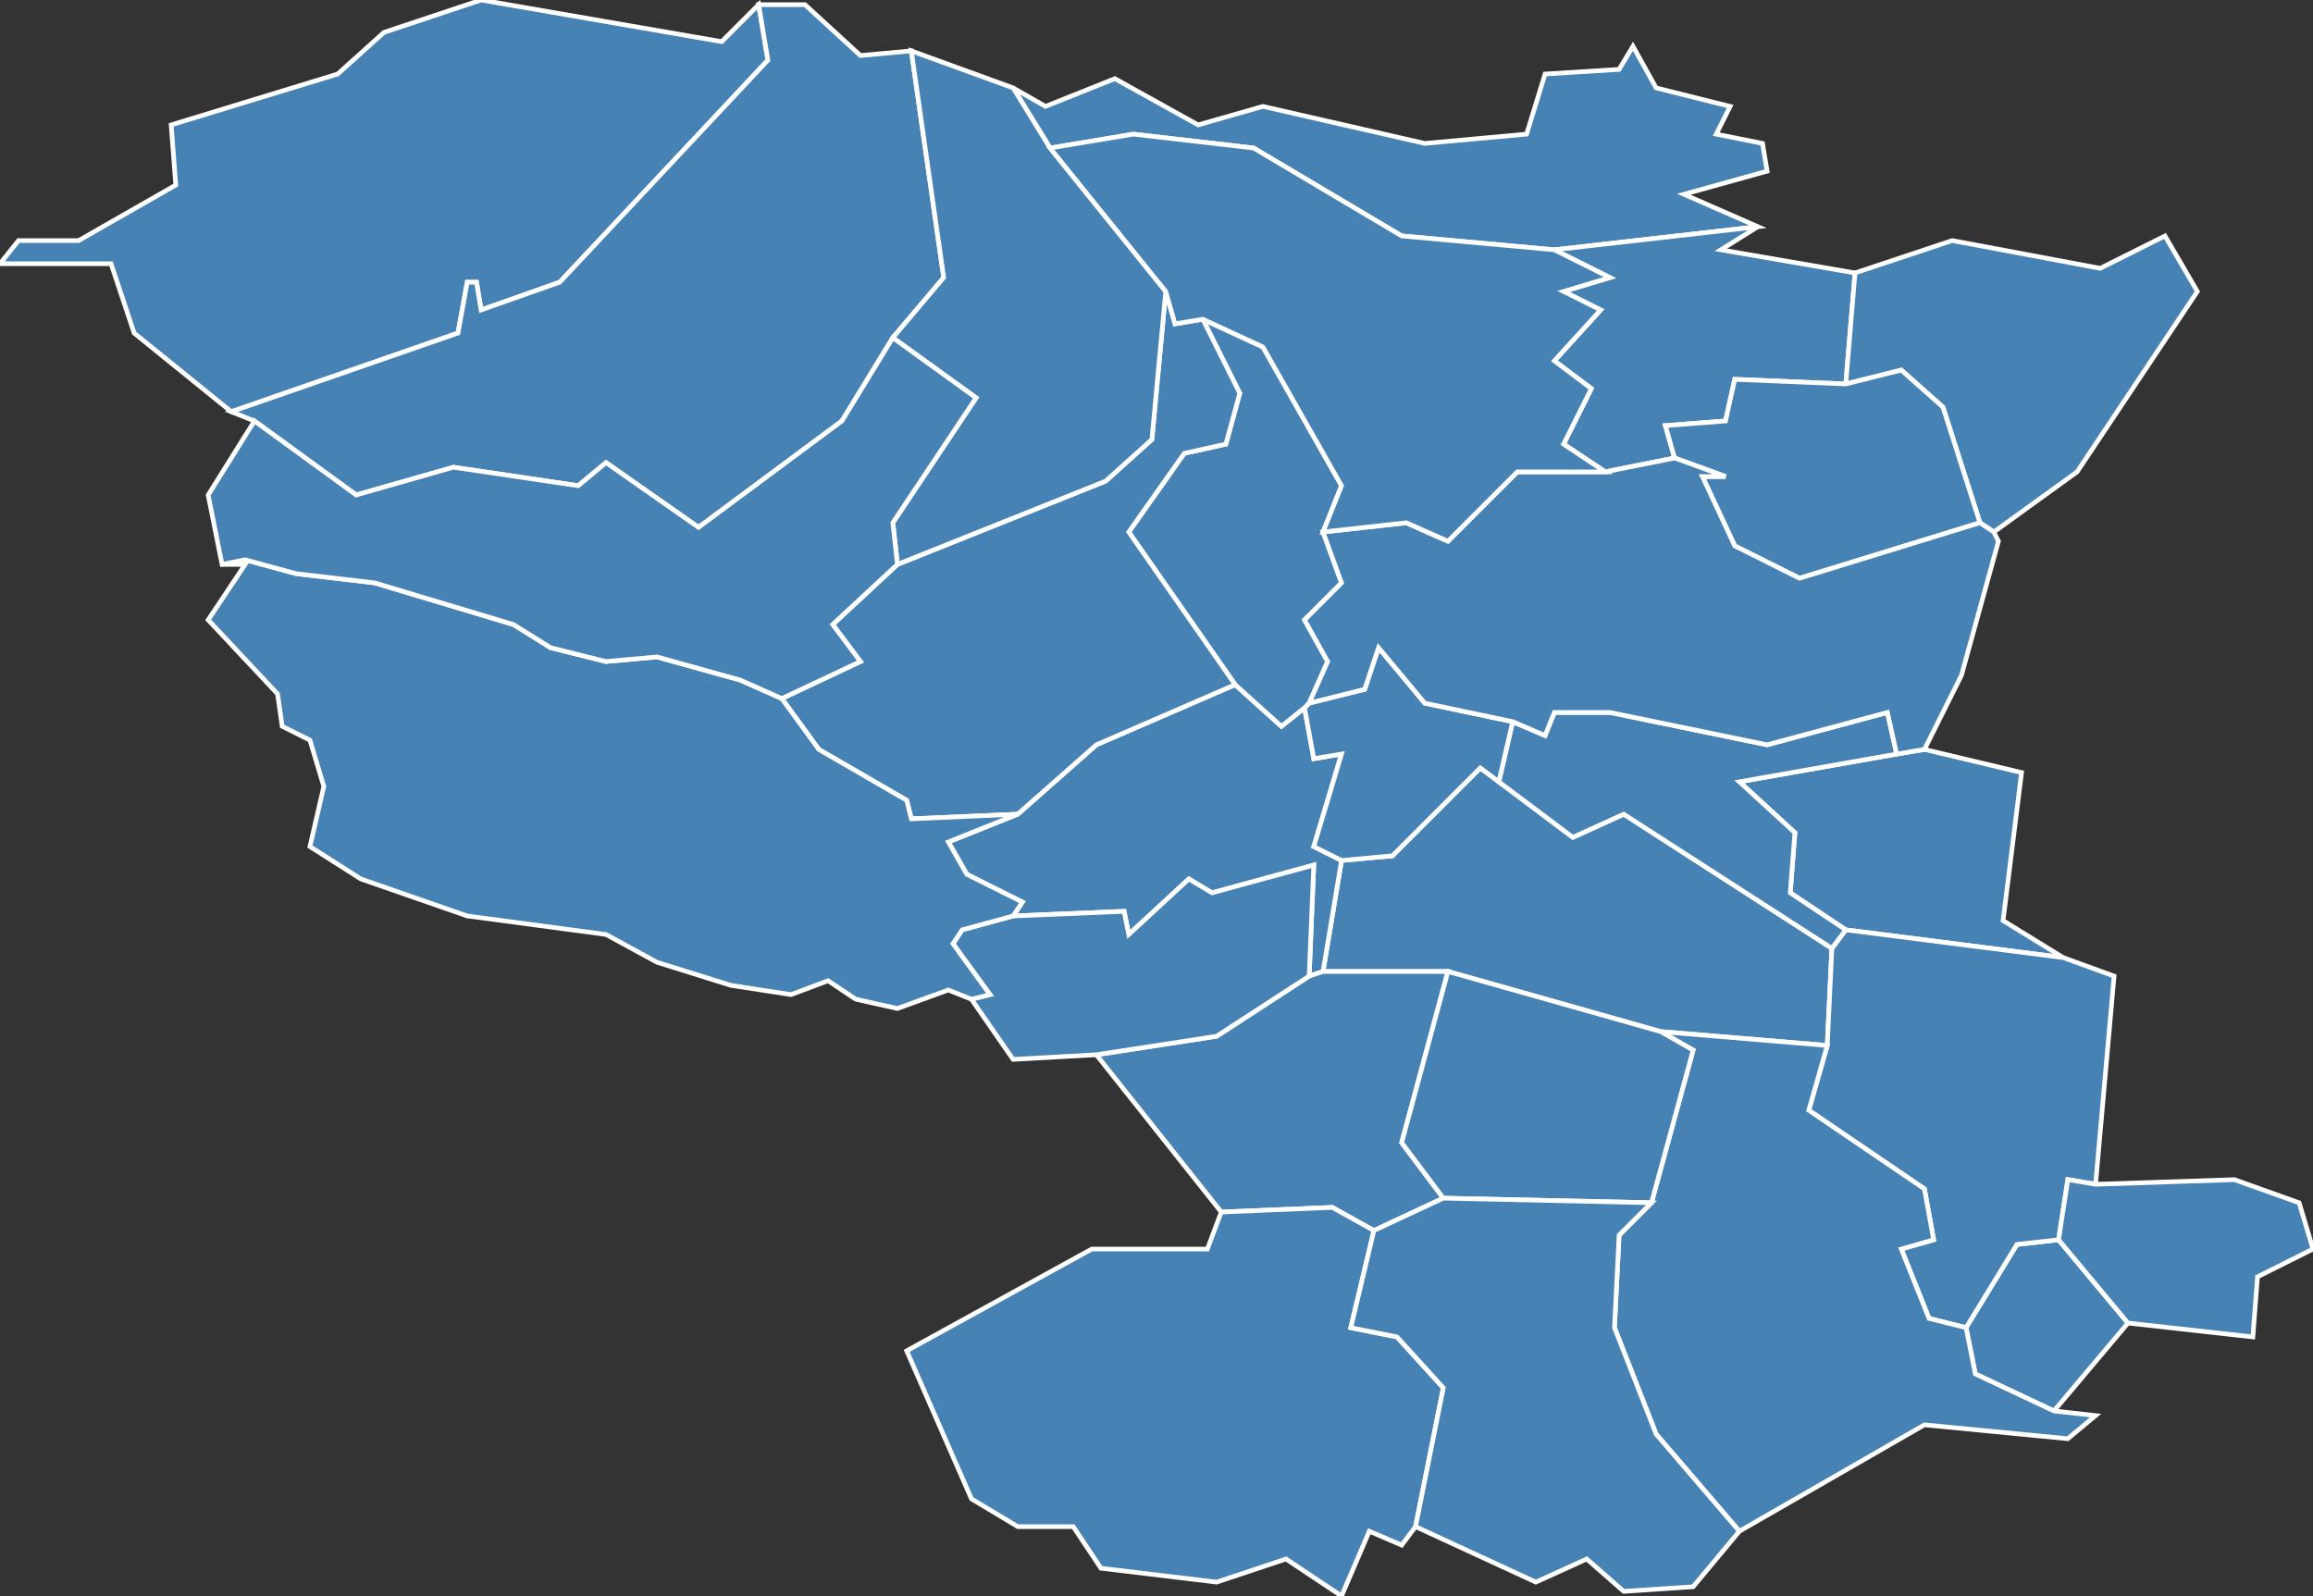 <?xml version="1.0" encoding="utf-8"?>
<svg version="1.1" id="svgmap" xmlns="http://www.w3.org/2000/svg" xmlns:xlink="http://www.w3.org/1999/xlink" x="0px" y="0px" width="100%" height="100%" viewBox="0 0 500 345">
<rect x="0" y="0" width="500" height="345" fill="#333333" stroke="none"/>
<polygon points="416,162 437,167 433,199 446,207 399,201 387,193 388,180 376,169 410,163 416,162" id="69004" class="commune" fill="steelblue" stroke-width="1" stroke="white" geotype="commune" geoname="Alix" code_insee="69004" code_canton="6904"/><polygon points="313,210 286,210 290,186 301,185 320,166 324,169 340,181 351,176 396,205 395,226 359,223 313,210" id="69017" class="commune" fill="steelblue" stroke-width="1" stroke="white" geotype="commune" geoname="Bagnols" code_insee="69017" code_canton="6904"/><polygon points="425,287 436,269 445,268 460,286 444,305 427,297 425,287" id="69020" class="commune" fill="steelblue" stroke-width="1" stroke="white" geotype="commune" geoname="Belmont-d'Azergues" code_insee="69020" code_canton="6904"/><polygon points="219,198 221,195 209,189 205,182 220,176 237,161 267,148 277,157 282,153 284,164 290,163 284,183 290,186 286,210 283,211 284,187 262,193 257,190 244,202 243,197 219,198" id="69024" class="commune" fill="steelblue" stroke-width="1" stroke="white" geotype="commune" geoname="Bois-d'Oingt" code_insee="69024" code_canton="6904"/><polygon points="286,210 313,210 303,247 312,259 297,266 288,261 264,262 237,228 263,224 283,211 286,210" id="69026" class="commune" fill="steelblue" stroke-width="1" stroke="white" geotype="commune" geoname="Breuil" code_insee="69026" code_canton="6904"/><polygon points="306,330 303,334 296,331 290,345 278,337 263,342 238,339 232,330 220,330 210,324 196,292 236,270 261,270 264,262 288,261 297,266 292,287 302,289 312,300 306,330" id="69032" class="commune" fill="steelblue" stroke-width="1" stroke="white" geotype="commune" geoname="Bully" code_insee="69032" code_canton="6904"/><polygon points="50,89 29,72 24,57 0,57 4,52 17,52 38,40 37,27 73,16 83,7 104,0 156,9 164,1 166,13 121,61 104,67 103,61 101,61 99,72 50,89" id="69039" class="commune" fill="steelblue" stroke-width="1" stroke="white" geotype="commune" geoname="Chamelet" code_insee="69039" code_canton="6904"/><polygon points="396,205 399,201 446,207 457,211 453,256 447,255 445,268 436,269 425,287 417,285 411,270 418,268 416,257 391,240 395,226 396,205" id="69047" class="commune" fill="steelblue" stroke-width="1" stroke="white" geotype="commune" geoname="Charnay" code_insee="69047" code_canton="6904"/><polygon points="359,223 395,226 391,240 416,257 418,268 411,270 417,285 425,287 427,297 444,305 453,306 447,311 416,308 376,331 358,310 349,287 350,267 357,260 366,227 359,223" id="69050" class="commune" fill="steelblue" stroke-width="1" stroke="white" geotype="commune" geoname="Châtillon" code_insee="69050" code_canton="6904"/><polygon points="357,260 312,259 303,247 313,210 359,223 366,227 357,260" id="69056" class="commune" fill="steelblue" stroke-width="1" stroke="white" geotype="commune" geoname="Chessy" code_insee="69056" code_canton="6904"/><polygon points="227,32 219,19 226,23 241,17 259,27 273,23 308,31 330,29 334,16 350,15 353,10 358,19 374,23 371,29 381,31 382,37 364,42 380,49 336,54 303,51 271,32 245,29 227,32" id="69061" class="commune" fill="steelblue" stroke-width="1" stroke="white" geotype="commune" geoname="Cogny" code_insee="69061" code_canton="6904"/><polygon points="399,201 396,205 351,176 340,181 324,169 327,156 334,159 336,154 348,154 382,161 408,154 410,163 376,169 388,180 387,193 399,201" id="69090" class="commune" fill="steelblue" stroke-width="1" stroke="white" geotype="commune" geoname="Frontenas" code_insee="69090" code_canton="6904"/><polygon points="336,54 380,49 372,54 401,59 399,83 375,82 373,91 360,92 362,99 347,102 338,96 344,84 336,78 346,67 338,63 348,60 336,54" id="69101" class="commune" fill="steelblue" stroke-width="1" stroke="white" geotype="commune" geoname="Jarnioux" code_insee="69101" code_canton="6904"/><polygon points="210,216 214,215 206,204 208,201 219,198 243,197 244,202 257,190 262,193 284,187 283,211 263,224 237,228 219,229 210,216" id="69111" class="commune" fill="steelblue" stroke-width="1" stroke="white" geotype="commune" geoname="Légny" code_insee="69111" code_canton="6904"/><polygon points="164,1 174,1 186,12 197,11 204,60 193,73 182,91 151,114 131,100 125,105 98,101 77,107 55,91 50,89 99,72 101,61 103,61 104,67 121,61 166,13 164,1" id="69113" class="commune" fill="steelblue" stroke-width="1" stroke="white" geotype="commune" geoname="Létra" code_insee="69113" code_canton="6904"/><polygon points="401,59 422,52 454,58 468,51 475,63 449,102 431,115 428,113 420,88 411,80 399,83 401,59" id="69114" class="commune" fill="steelblue" stroke-width="1" stroke="white" geotype="commune" geoname="Liergues" code_insee="69114" code_canton="6904"/><polygon points="324,169 320,166 301,185 290,186 284,183 290,163 284,164 282,153 283,152 295,149 298,140 308,152 327,156 324,169" id="69134" class="commune" fill="steelblue" stroke-width="1" stroke="white" geotype="commune" geoname="Moiré" code_insee="69134" code_canton="6904"/><polygon points="282,153 277,157 267,148 244,115 256,98 265,96 268,85 260,69 273,75 290,105 286,115 290,126 282,134 287,143 283,152 282,153" id="69146" class="commune" fill="steelblue" stroke-width="1" stroke="white" geotype="commune" geoname="Oingt" code_insee="69146" code_canton="6904"/><polygon points="362,99 360,92 373,91 375,82 399,83 411,80 420,88 428,113 389,125 375,118 368,103 373,103 362,99" id="69159" class="commune" fill="steelblue" stroke-width="1" stroke="white" geotype="commune" geoname="Pouilly-le-Monial" code_insee="69159" code_canton="6904"/><polygon points="312,259 357,260 350,267 349,287 358,310 376,331 366,343 351,344 343,337 332,342 306,330 312,300 302,289 292,287 297,266 312,259" id="69208" class="commune" fill="steelblue" stroke-width="1" stroke="white" geotype="commune" geoname="Saint-Germain-Nuelles" code_insee="69208" code_canton="6904"/><polygon points="460,286 445,268 447,255 453,256 483,255 497,260 500,270 488,276 487,289 460,286" id="69212" class="commune" fill="steelblue" stroke-width="1" stroke="white" geotype="commune" geoname="Saint-Jean-des-Vignes" code_insee="69212" code_canton="6904"/><polygon points="220,176 197,177 196,173 177,162 169,151 186,143 180,135 194,122 239,104 249,95 252,63 254,70 260,69 268,85 265,96 256,98 244,115 267,148 237,161 220,176" id="69222" class="commune" fill="steelblue" stroke-width="1" stroke="white" geotype="commune" geoname="Saint-Laurent-d'Oingt" code_insee="69222" code_canton="6904"/><polygon points="219,19 227,32 252,63 249,95 239,104 194,122 193,113 211,86 193,73 204,60 197,11 219,19" id="69230" class="commune" fill="steelblue" stroke-width="1" stroke="white" geotype="commune" geoname="Sainte-Paule" code_insee="69230" code_canton="6904"/><polygon points="45,134 53,122 48,122 53,121 64,124 81,126 111,135 119,140 131,143 142,142 160,147 169,151 177,162 196,173 197,177 220,176 205,182 209,189 221,195 219,198 208,201 206,204 214,215 210,216 205,214 194,218 185,216 179,212 171,215 158,213 142,208 131,202 101,198 78,190 67,183 70,170 67,160 61,157 60,150 45,134" id="69239" class="commune" fill="steelblue" stroke-width="1" stroke="white" geotype="commune" geoname="Saint-Vérand" code_insee="69239" code_canton="6904"/><polygon points="169,151 160,147 142,142 131,143 119,140 111,135 81,126 64,124 53,121 48,122 45,107 55,91 77,107 98,101 125,105 131,100 151,114 182,91 193,73 211,86 193,113 194,122 180,135 186,143 169,151" id="69245" class="commune" fill="steelblue" stroke-width="1" stroke="white" geotype="commune" geoname="Ternand" code_insee="69245" code_canton="6904"/><polygon points="428,113 431,115 432,117 424,146 416,162 410,163 408,154 382,161 348,154 336,154 334,159 327,156 308,152 298,140 295,149 283,152 287,143 282,134 290,126 286,115 304,113 313,117 328,102 347,102 362,99 373,103 368,103 375,118 389,125 428,113" id="69246" class="commune" fill="steelblue" stroke-width="1" stroke="white" geotype="commune" geoname="Theizé" code_insee="69246" code_canton="6904"/><polygon points="227,32 245,29 271,32 303,51 336,54 348,60 338,63 346,67 336,78 344,84 338,96 347,102 328,102 313,117 304,113 286,115 290,105 273,75 260,69 254,70 252,63 227,32" id="69265" class="commune" fill="steelblue" stroke-width="1" stroke="white" geotype="commune" geoname="Ville-sur-Jarnioux" code_insee="69265" code_canton="6904"/></svg>